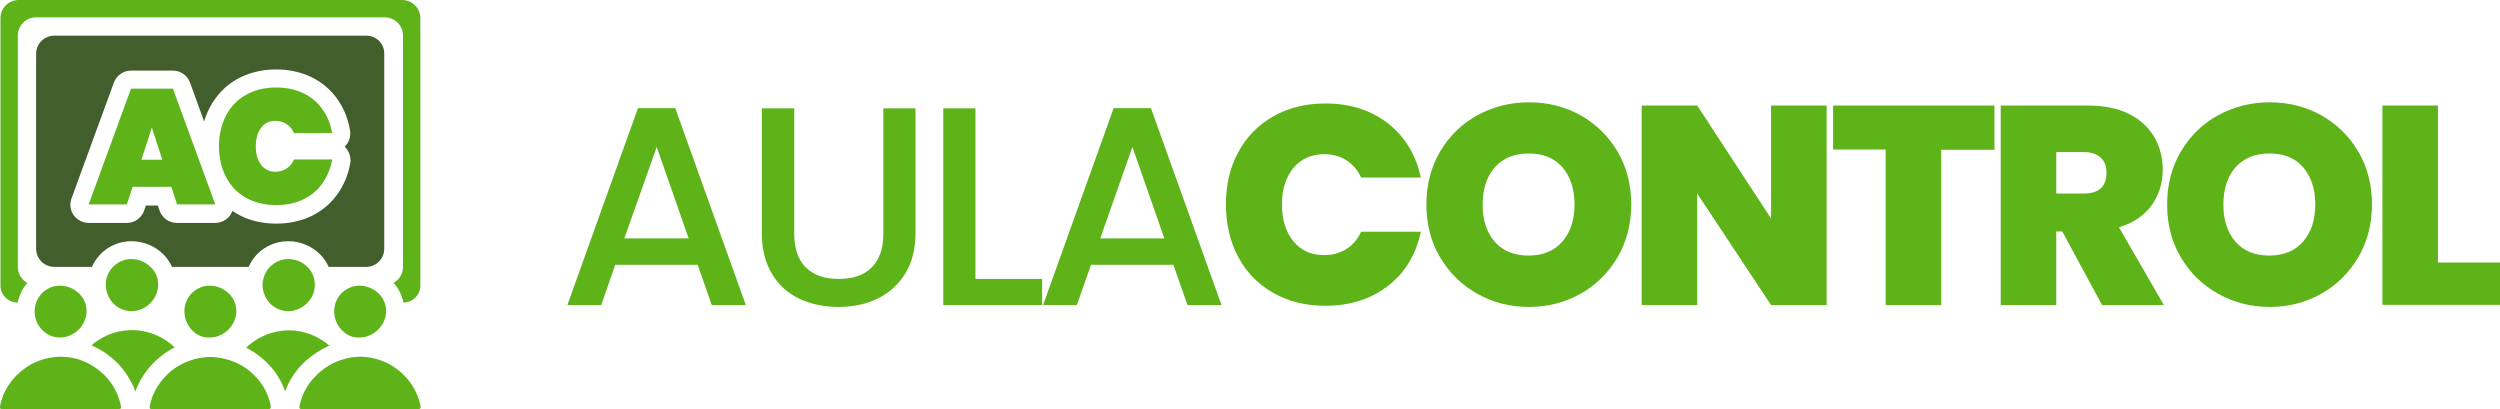 <?xml version="1.0" encoding="utf-8"?>
<!-- Generator: Adobe Illustrator 27.1.0, SVG Export Plug-In . SVG Version: 6.00 Build 0)  -->
<svg version="1.1" id="Capa_1" xmlns="http://www.w3.org/2000/svg" xmlns:xlink="http://www.w3.org/1999/xlink" x="0px" y="0px"
	 viewBox="0 0 1080 176.8" style="enable-background:new 0 0 1080 176.8;" xml:space="preserve">
<style type="text/css">
	.st0{fill:#5EB319;}
	.st1{fill:#425E2C;}
</style>
<g>
	<g>
		<path class="st0" d="M301.4,114.4h-35.6l-6.1,17.4h-14.6l30.5-85.1h16.1l30.5,85.1h-14.7L301.4,114.4z M297.5,103l-13.8-39.5
			L269.7,103H297.5z"/>
		<path class="st0" d="M343.1,46.8V101c0,6.4,1.7,11.3,5.1,14.6c3.4,3.3,8.1,4.9,14.1,4.9c6.1,0,10.9-1.6,14.2-4.9
			c3.4-3.3,5.1-8.1,5.1-14.6V46.8h13.9v53.9c0,6.9-1.5,12.8-4.5,17.6c-3,4.8-7.1,8.4-12.1,10.8c-5.1,2.4-10.6,3.5-16.8,3.5
			c-6.1,0-11.7-1.2-16.7-3.5c-5-2.4-9-5.9-11.9-10.8c-2.9-4.8-4.4-10.7-4.4-17.6V46.8H343.1z"/>
		<path class="st0" d="M421.5,120.5h28.7v11.3h-42.7v-85h13.9V120.5z"/>
		<path class="st0" d="M506.9,114.4h-35.6l-6.1,17.4h-14.6l30.5-85.1h16.1l30.5,85.1h-14.7L506.9,114.4z M503,103l-13.8-39.5
			L475.3,103H503z"/>
		<path class="st0" d="M534.9,65.8c3.5-6.6,8.6-11.8,15.1-15.5c6.5-3.7,14-5.6,22.5-5.6c10.8,0,19.8,2.9,27.1,8.6
			c7.3,5.7,12.1,13.6,14.2,23.4H588c-1.5-3.3-3.7-5.7-6.4-7.5c-2.7-1.7-5.9-2.6-9.5-2.6c-5.5,0-10,2-13.3,5.9c-3.3,4-5,9.2-5,15.8
			c0,6.7,1.7,12,5,16c3.3,4,7.7,5.9,13.3,5.9c3.6,0,6.7-0.9,9.5-2.6c2.7-1.7,4.9-4.2,6.4-7.5h25.8c-2.1,9.9-6.8,17.7-14.2,23.4
			c-7.3,5.7-16.4,8.6-27.1,8.6c-8.5,0-16-1.9-22.5-5.6c-6.5-3.7-11.6-8.9-15.1-15.5c-3.5-6.6-5.3-14.2-5.3-22.8
			C529.6,80,531.3,72.4,534.9,65.8z"/>
		<path class="st0" d="M638.2,126.9c-6.8-3.8-12.1-9-16.1-15.8c-4-6.7-5.9-14.3-5.9-22.8c0-8.5,2-16.1,5.9-22.8
			c4-6.7,9.3-12,16.1-15.7c6.8-3.7,14.2-5.6,22.3-5.6c8.2,0,15.6,1.9,22.3,5.6c6.7,3.8,12,9,16,15.7c3.9,6.7,5.9,14.3,5.9,22.8
			c0,8.5-2,16.1-5.9,22.8c-3.9,6.7-9.3,12-16,15.8c-6.8,3.8-14.2,5.7-22.3,5.7C652.3,132.6,644.9,130.7,638.2,126.9z M674.9,104.4
			c3.5-4,5.3-9.3,5.3-16c0-6.8-1.8-12.2-5.3-16.2c-3.5-4-8.4-5.9-14.5-5.9c-6.2,0-11,2-14.6,5.9c-3.5,4-5.3,9.4-5.3,16.2
			c0,6.8,1.8,12.1,5.3,16.1c3.5,4,8.4,5.9,14.6,5.9C666.5,110.4,671.4,108.4,674.9,104.4z"/>
		<path class="st0" d="M789.1,131.8h-24l-31.9-48.2v48.2h-24V45.6h24l31.9,48.8V45.6h24V131.8z"/>
		<path class="st0" d="M861.6,45.6v19.1h-23v67.1h-24V64.6h-22.7V45.6H861.6z"/>
		<path class="st0" d="M908.1,131.8L890.9,100h-2.6v31.8h-24V45.6h37.8c6.9,0,12.8,1.2,17.6,3.6c4.8,2.4,8.4,5.7,10.9,9.9
			c2.4,4.2,3.7,8.9,3.7,14.1c0,5.9-1.6,11-4.8,15.5c-3.2,4.4-7.9,7.6-14.1,9.5l19.4,33.6H908.1z M888.4,83.6h11.9
			c3.3,0,5.7-0.8,7.3-2.3c1.6-1.5,2.4-3.8,2.4-6.7c0-2.8-0.8-5-2.5-6.5c-1.7-1.6-4.1-2.4-7.3-2.4h-11.9V83.6z"/>
		<path class="st0" d="M958.2,126.9c-6.8-3.8-12.1-9-16.1-15.8c-4-6.7-5.9-14.3-5.9-22.8c0-8.5,2-16.1,5.9-22.8
			c4-6.7,9.3-12,16.1-15.7c6.8-3.7,14.2-5.6,22.3-5.6c8.2,0,15.6,1.9,22.3,5.6c6.7,3.8,12,9,16,15.7c3.9,6.7,5.9,14.3,5.9,22.8
			c0,8.5-2,16.1-5.9,22.8c-3.9,6.7-9.3,12-16,15.8c-6.8,3.8-14.2,5.7-22.3,5.7C972.4,132.6,965,130.7,958.2,126.9z M994.9,104.4
			c3.5-4,5.3-9.3,5.3-16c0-6.8-1.8-12.2-5.3-16.2c-3.5-4-8.4-5.9-14.5-5.9c-6.2,0-11,2-14.6,5.9c-3.5,4-5.3,9.4-5.3,16.2
			c0,6.8,1.8,12.1,5.3,16.1c3.5,4,8.4,5.9,14.6,5.9C986.6,110.4,991.4,108.4,994.9,104.4z"/>
		<path class="st0" d="M1053.2,113.4h26.8v18.3h-50.8V45.6h24V113.4z"/>
	</g>
	<g>
		<path class="st0" d="M124.8,165.3c-0.6,1.2-1.2,2.5-1.6,3.8c-0.5-1.3-1-2.6-1.6-3.8c-2.3-4.5-5.5-8.4-9.6-11.5
			c-1.8-1.4-3.7-2.6-5.7-3.6c4.2-4,9.6-6.6,15.4-7.3c1-0.1,2.1-0.2,3.1-0.2c6.6,0,12.7,2.5,17.5,6.6c-3.4,1.5-6.6,3.5-9.4,5.9
			C129.5,158,126.8,161.5,124.8,165.3z"/>
		<path class="st0" d="M60.1,165.3c-0.6,1.2-1.2,2.5-1.6,3.8c-0.5-1.3-1-2.6-1.7-3.8c-2.3-4.5-5.5-8.4-9.5-11.5
			c-2.4-1.9-5-3.4-7.8-4.6c4-3.5,9-5.8,14.4-6.4c1-0.1,2.1-0.2,3.1-0.2c7.1,0,13.7,2.9,18.5,7.5c-2.7,1.3-5.2,3-7.4,5
			C64.8,158,62.1,161.5,60.1,165.3z"/>
		<path class="st0" d="M68.3,123.1L68.3,123.1c0,2.9-1.2,5.6-3.1,7.6c-2.1,2.2-5,3.7-8.2,3.7h-0.2c-3.4,0-6.2-1.5-8.2-3.7
			c-1.8-2.1-2.8-4.8-2.9-7.5c-0.1-2.8,0.9-5.6,3.1-7.9c0,0,0,0,0,0c2.3-2.3,5.1-3.4,7.9-3.4c3.1,0,6.1,1.2,8.3,3.4
			C67.1,117.2,68.4,119.9,68.3,123.1z"/>
		<path class="st0" d="M116.6,115.3C116.6,115.3,116.6,115.3,116.6,115.3c2.3-2.3,5.1-3.4,7.9-3.4c3.1,0,6.1,1.2,8.3,3.4
			c2,1.9,3.2,4.6,3.2,7.8v0.1c0,2.9-1.2,5.5-3.1,7.5c-2.1,2.2-5,3.7-8.2,3.7h-0.2c-3.4,0-6.2-1.5-8.2-3.7c-1.8-2.1-2.8-4.8-2.9-7.5
			C113.5,120.4,114.4,117.6,116.6,115.3z"/>
		<path class="st0" d="M74.7,38.3H56.6l-18.3,50h16.5l2.5-7.6h16.7l2.5,7.6h16.5L74.7,38.3z M61.1,69l4.5-13.9L70.1,69H61.1z"/>
		<path class="st0" d="M123.8,72.8c-1.4,0.9-3,1.4-4.8,1.4c-2.6,0-4.7-1-6.2-3c-1.5-2-2.3-4.6-2.3-8c0-3.3,0.8-6,2.3-8
			c1.5-2,3.6-3,6.2-3c1.8,0,3.4,0.5,4.8,1.4c1.4,0.9,2.5,2.2,3.2,3.9h16.5c-0.7-4-2.1-7.4-4.3-10.4c-2.1-3-4.9-5.3-8.3-6.9
			c-3.4-1.6-7.3-2.4-11.6-2.4c-5,0-9.4,1.1-13.1,3.2c-3.7,2.1-6.6,5.1-8.6,9c-2,3.9-3,8.3-3,13.2c0,4.9,1,9.3,3,13.2
			c2,3.9,4.9,6.9,8.6,9c3.7,2.1,8.1,3.2,13.1,3.2c4.3,0,8.2-0.8,11.6-2.4c3.4-1.6,6.2-3.9,8.3-6.9c2.1-3,3.6-6.4,4.3-10.4H127
			C126.3,70.6,125.2,71.9,123.8,72.8z"/>
		<path class="st1" d="M158.2,15.4H23.5c-4.4,0-7.9,3.5-7.9,7.9v84.1c0,4.4,3.5,7.9,7.9,7.9h16.2c0.9-2,2.1-3.8,3.6-5.4
			c3.6-3.7,8.4-5.7,13.5-5.7c5.2,0,10.2,2.1,13.8,5.7c1.6,1.6,2.8,3.4,3.7,5.4h33.1c0.9-2,2.1-3.8,3.6-5.4c3.6-3.7,8.4-5.7,13.5-5.7
			c5.2,0,10.2,2.1,13.8,5.7c1.6,1.6,2.8,3.4,3.7,5.4h16.1c4.4,0,7.9-3.5,7.9-7.9V23.3C166.1,18.9,162.6,15.4,158.2,15.4z
			 M151.3,70.6c-0.9,5-2.8,9.5-5.6,13.4c-2.9,4-6.7,7.2-11.3,9.4c-4.5,2.1-9.5,3.2-15,3.2c-6.4,0-12.2-1.4-17.1-4.3
			c-0.7-0.4-1.3-0.8-1.9-1.2c-0.2,0.6-0.5,1.2-0.9,1.8c-1.5,2.1-3.9,3.4-6.5,3.4H76.4c-3.4,0-6.4-2.2-7.5-5.4l-0.7-2.1H63l-0.7,2.1
			c-1.1,3.2-4.1,5.4-7.5,5.4H38.3c-2.6,0-5-1.3-6.5-3.4c-1.5-2.1-1.8-4.8-0.9-7.2l18.3-50c1.1-3.1,4.1-5.2,7.4-5.2h18.1
			c3.3,0,6.3,2.1,7.4,5.2l6.1,16.8c0.6-2.1,1.4-4.1,2.4-6c2.7-5.2,6.6-9.3,11.6-12.2c4.9-2.8,10.7-4.3,17.1-4.3
			c5.5,0,10.5,1.1,15,3.2c4.6,2.2,8.4,5.4,11.3,9.4c2.8,3.9,4.7,8.5,5.6,13.6c0.4,2.3-0.2,4.7-1.7,6.5c-0.2,0.2-0.4,0.4-0.6,0.7
			c1.5,1.4,2.5,3.5,2.5,5.7C151.5,69.5,151.4,70.1,151.3,70.6z"/>
		<path class="st0" d="M80.4,138.6c-0.9-2.5-1-5.3-0.1-7.9c0.5-1.4,1.3-2.7,2.4-3.9c2.3-2.3,5.1-3.4,7.9-3.4c4.6,0,9.1,2.8,10.8,7.2
			c0.5,1.2,0.7,2.5,0.7,3.9c0,1.4-0.3,2.7-0.8,3.9c-1.6,4.2-5.8,7.3-10.5,7.4h-0.2C85.7,146,82,142.7,80.4,138.6z"/>
		<path class="st0" d="M145.1,138.6c-0.9-2.5-1-5.3-0.1-7.9c0.5-1.4,1.3-2.7,2.4-3.9c2.3-2.3,5.1-3.4,7.9-3.4
			c4.6,0,9.1,2.8,10.8,7.2c0.5,1.2,0.7,2.5,0.7,3.9c0,1.4-0.3,2.7-0.8,3.9c-1.6,4.2-5.8,7.3-10.5,7.4h-0.2
			C150.4,146,146.7,142.7,145.1,138.6z"/>
		<path class="st0" d="M8.1,0h165.6c4.4,0,7.9,3.5,7.9,7.9v115.5c0,4-3.3,7.3-7.3,7.3l0,0c-0.7-3.2-2.1-6.1-4.3-8.5
			c2.4-1.3,4.1-3.9,4.1-6.9V15.4c0-4.4-3.5-7.9-7.9-7.9H15.6c-4.4,0-7.9,3.5-7.9,7.9v99.9c0,3,1.7,5.6,4.1,6.9
			c-2.1,2.5-3.5,5.4-4.2,8.5H7.5c-4,0-7.3-3.3-7.3-7.3V7.9C0.2,3.5,3.7,0,8.1,0z"/>
		<path class="st0" d="M15.6,130.7c0.5-1.4,1.3-2.7,2.4-3.9c2.2-2.3,5.1-3.4,7.9-3.4c4.6,0,9.1,2.8,10.8,7.2
			c0.5,1.2,0.7,2.5,0.7,3.9c0,1.4-0.3,2.7-0.8,3.9c-1.6,4.2-5.8,7.3-10.5,7.4h-0.2c-5,0-8.8-3.3-10.3-7.4
			C14.8,136.1,14.7,133.3,15.6,130.7z"/>
		<path class="st0" d="M49.9,176.8H25.7c-9.9,0-19.7,0-23.7,0c-2.2,0-2.3-0.2-1.8-2.3c2.5-10.7,12-18.9,22.9-20.2
			c1-0.1,2-0.2,2.9-0.2c0,0,0.1,0,0.1,0c2.8,0,5.5,0.4,8,1.2c5.5,1.8,10.3,5.3,13.7,9.9c1.7,2.3,3,4.9,3.8,7.7
			c0.1,0.4,0.2,0.8,0.3,1.1C52.6,176.7,52.6,176.8,49.9,176.8z"/>
		<path class="st0" d="M114.6,176.8H90.4c-9.9,0-19.7,0-23.7,0c-2.2,0-2.3-0.2-1.8-2.3c0.1-0.5,0.3-1,0.4-1.5
			c0.8-2.8,2.2-5.4,3.9-7.7c2.8-3.9,6.7-7,11.2-8.9c2.4-1,4.9-1.7,7.5-2c0,0,0.1,0,0.1,0c1-0.1,2-0.2,2.9-0.2c1,0,1.9,0.1,2.8,0.2
			c2.7,0.3,5.2,1,7.7,2c4.5,1.9,8.3,5,11.2,8.9c1.7,2.3,3,4.9,3.8,7.7c0.1,0.4,0.2,0.8,0.3,1.1C117.3,176.7,117.2,176.8,114.6,176.8
			z"/>
		<path class="st0" d="M181.4,174.1c0.6,2.6,0.6,2.7-2.1,2.7h-24.2c-9.9,0-19.7,0-23.7,0c-2.2,0-2.3-0.2-1.8-2.3
			c0.1-0.5,0.3-1,0.4-1.5c0.8-2.8,2.2-5.4,3.9-7.7c3.4-4.6,8.2-8.1,13.7-9.9c1.6-0.5,3.3-0.9,5-1.1c1-0.1,2.1-0.2,3.1-0.2h0
			C167.8,154.2,178.5,162.6,181.4,174.1z"/>
	</g>
</g>
</svg>
